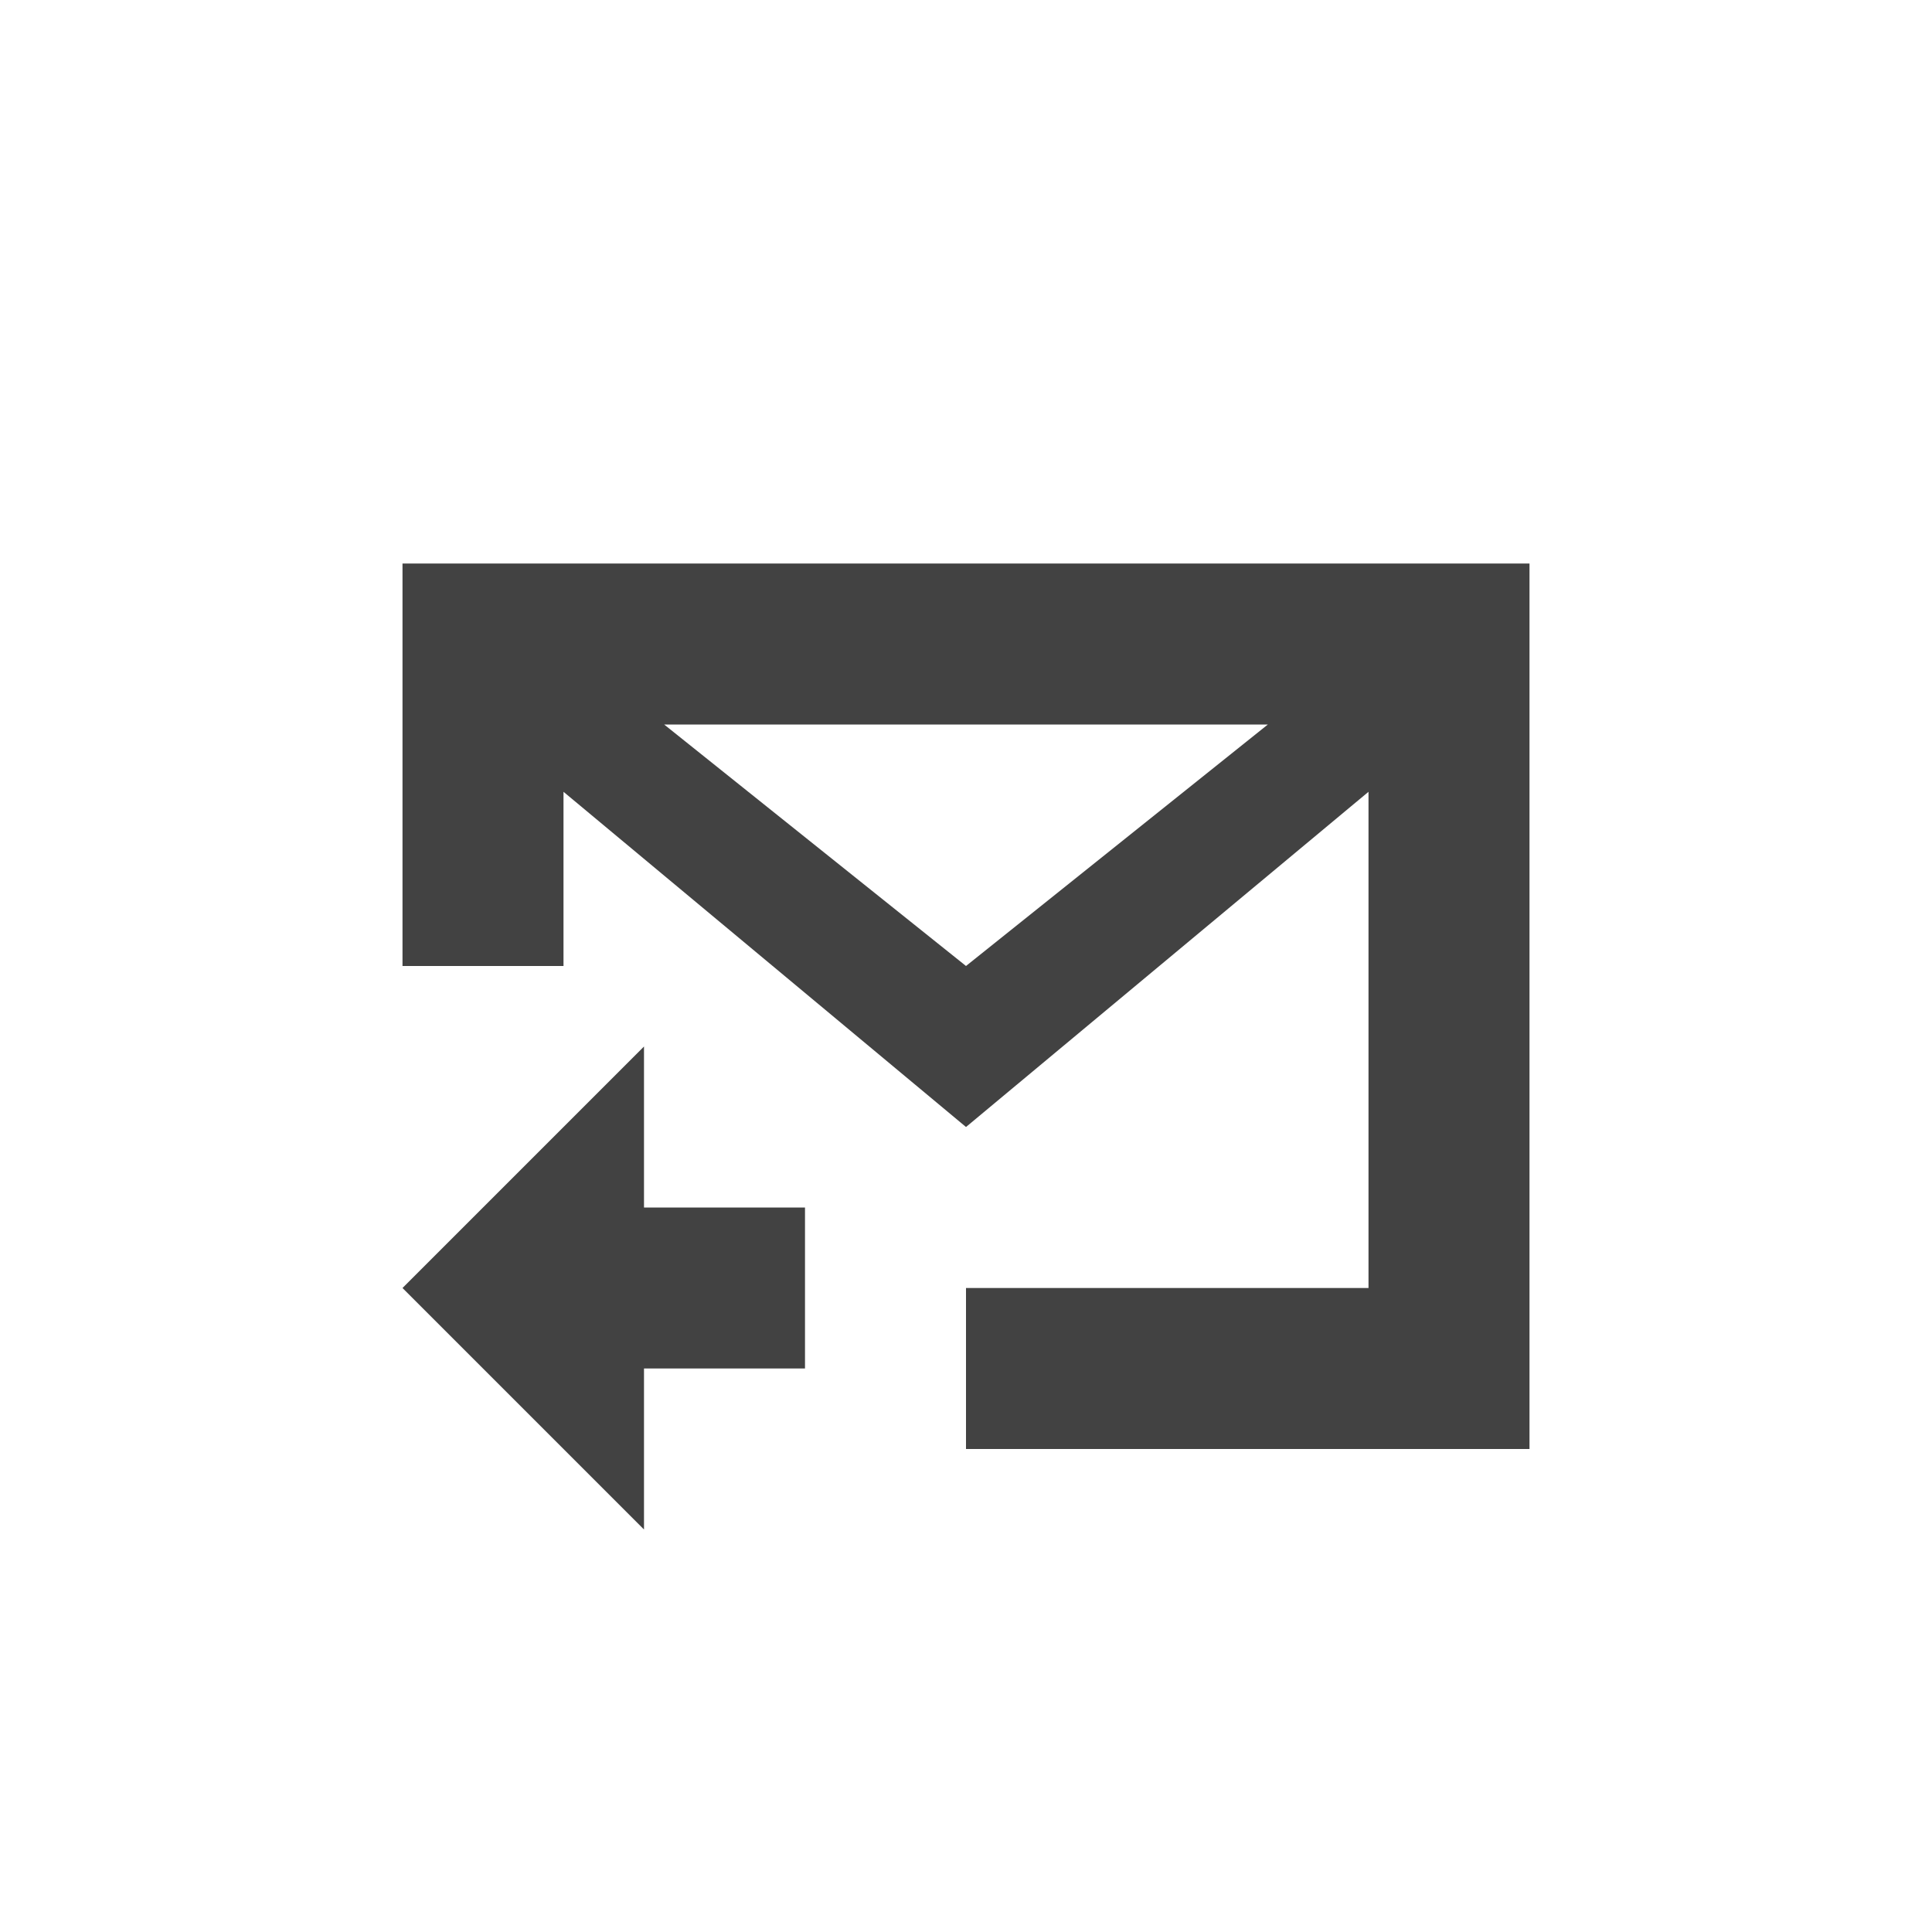 
<svg xmlns="http://www.w3.org/2000/svg" xmlns:xlink="http://www.w3.org/1999/xlink" width="24px" height="24px" viewBox="0 0 24 24" version="1.1">
<g id="surface1">
<defs>
  <style id="current-color-scheme" type="text/css">
   .ColorScheme-Text { color:#424242; } .ColorScheme-Highlight { color:#eeeeee; }
  </style>
 </defs>
<path style="fill:currentColor" class="ColorScheme-Text" d="M 19 7 L 19 18 L 12 18 L 12 16 L 17 16 L 17 9.836 L 12 14 L 7 9.836 L 7 12 L 5 12 L 5 7 Z M 15.75 9 L 8.25 9 L 12 12 Z M 8 13 L 8 15 L 10 15 L 10 17 L 8 17 L 8 19 L 5 16 Z M 8 13 "/>
</g>
</svg>
